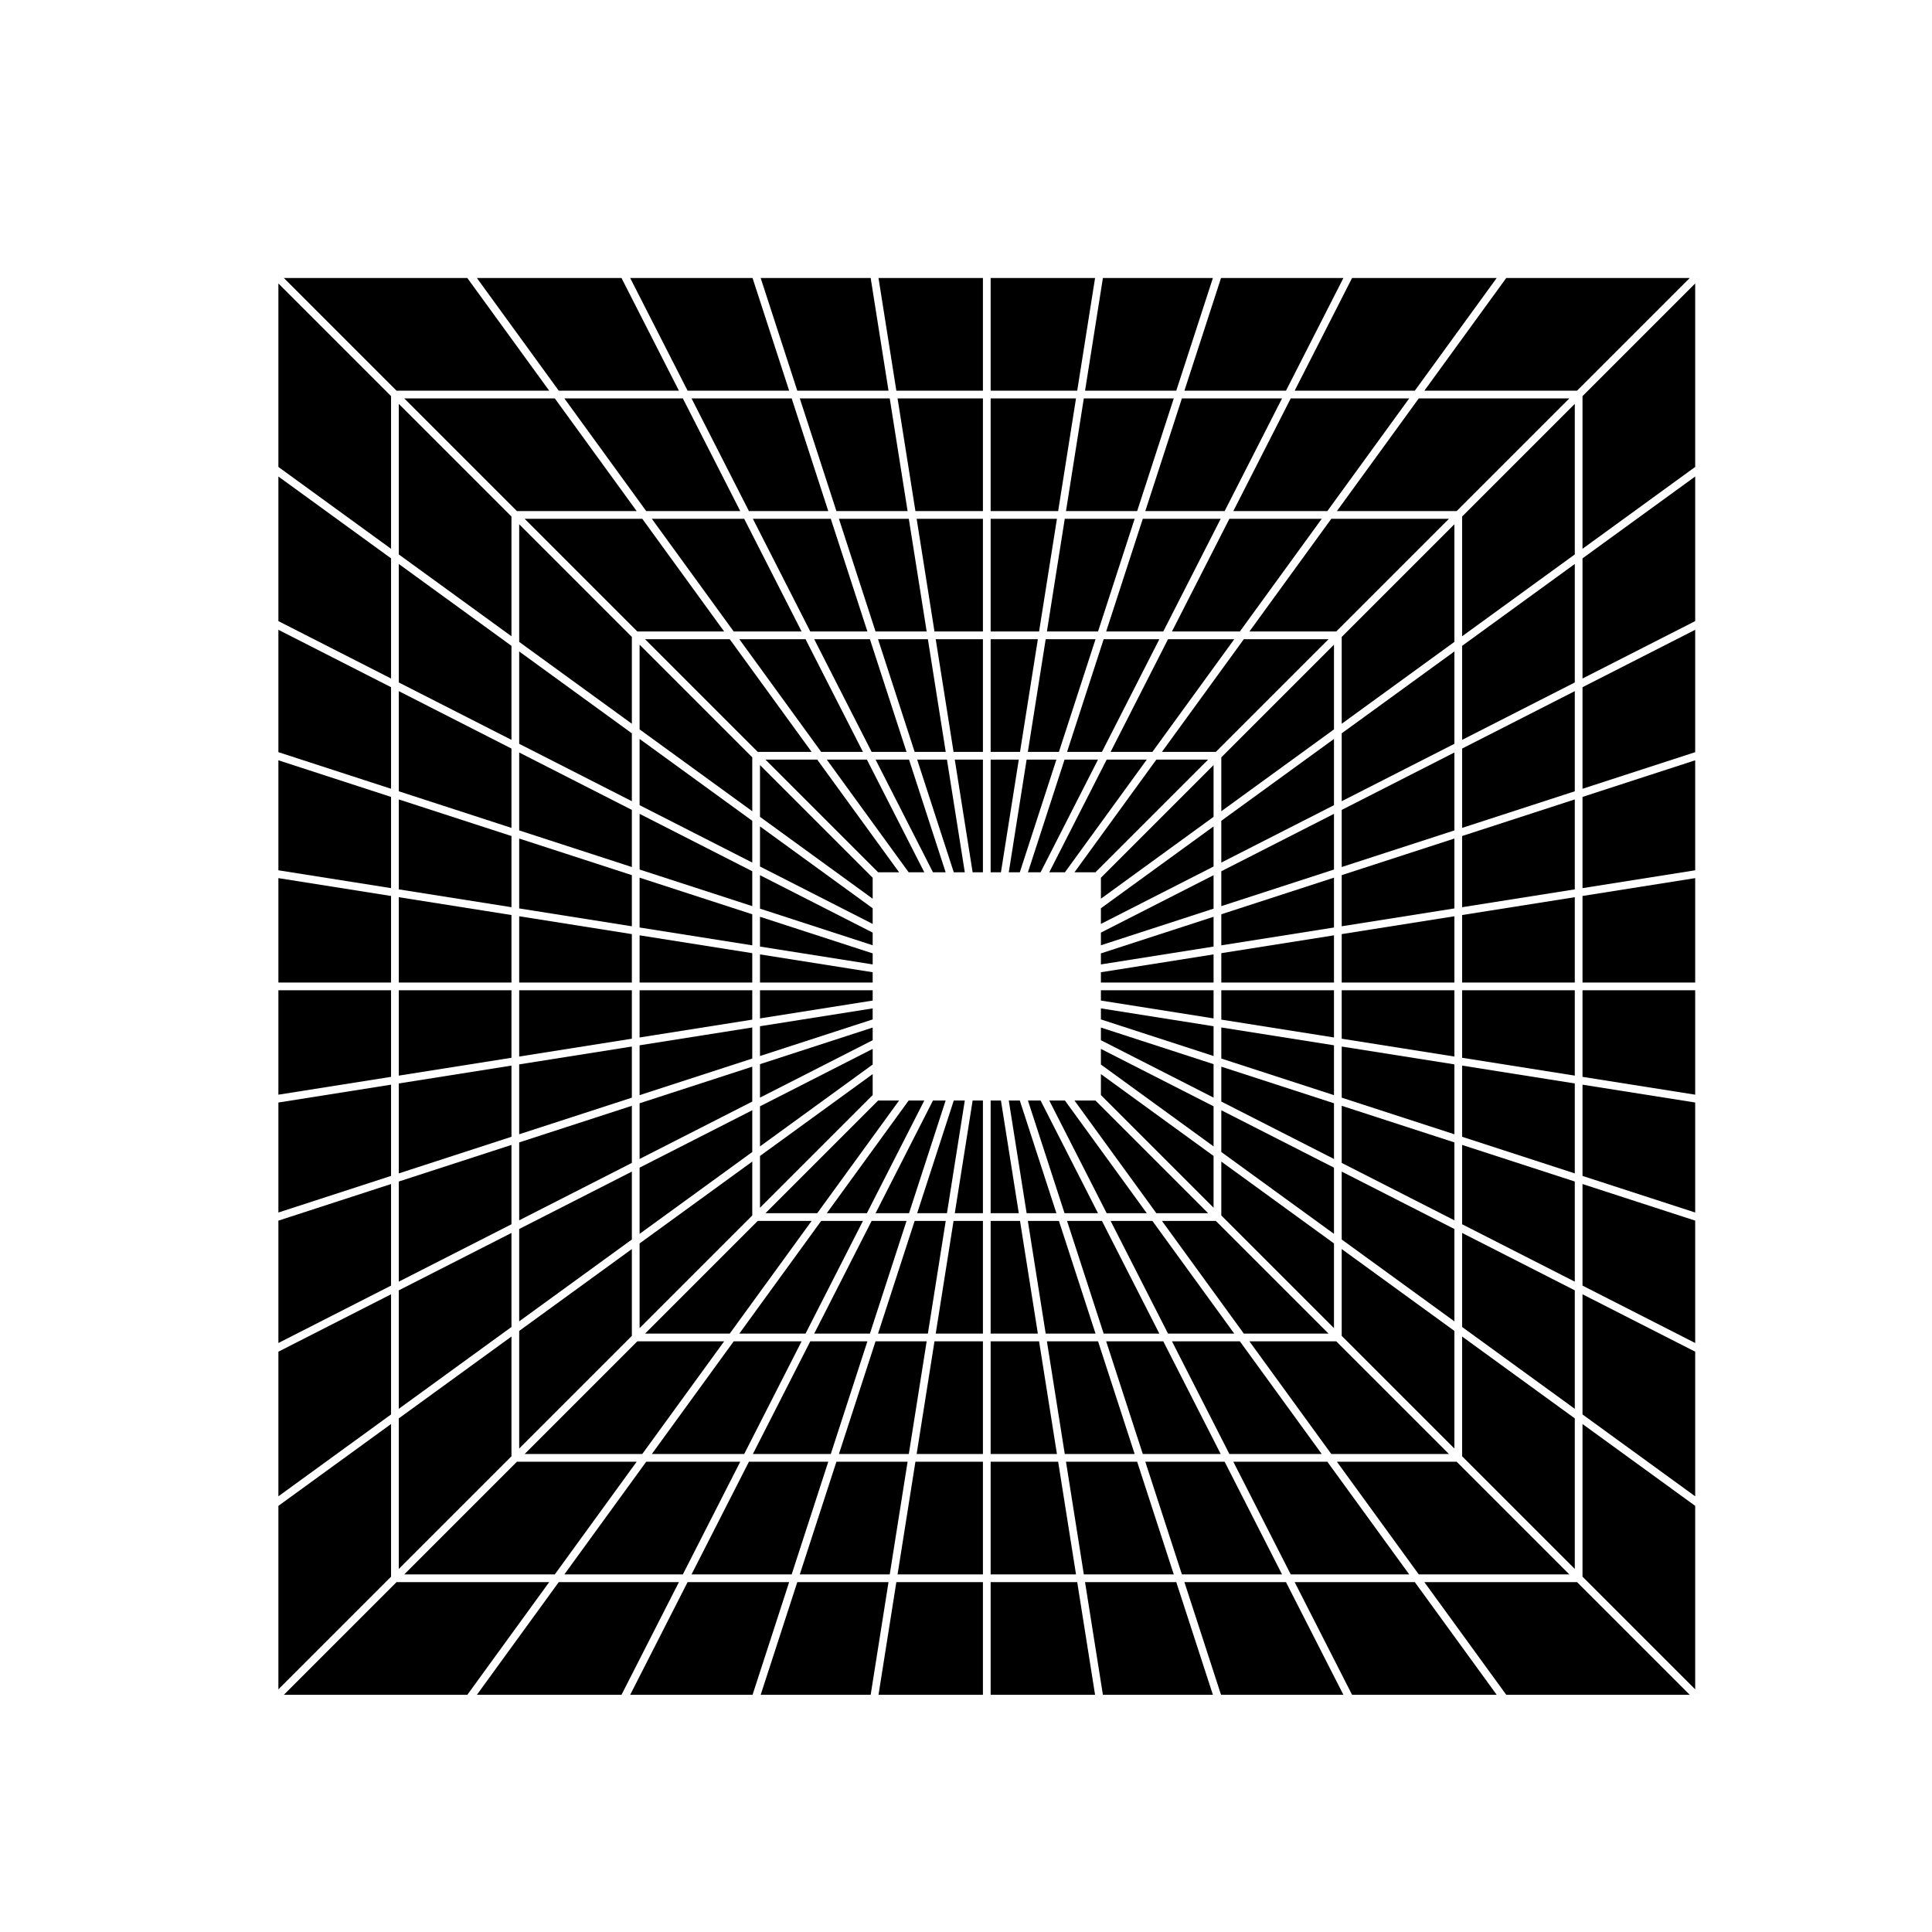 <?xml version="1.0" encoding="iso-8859-1"?>
<!-- Generator: Adobe Illustrator 27.5.0, SVG Export Plug-In . SVG Version: 6.00 Build 0)  -->
<svg version="1.1" id="shapes" xmlns="http://www.w3.org/2000/svg" xmlns:xlink="http://www.w3.org/1999/xlink" x="0px" y="0px"
	 width="150px" height="150px" viewBox="0 0 150 150" enable-background="new 0 0 150 150" xml:space="preserve">
<g>
	<polygon points="30.962,91.102 39.71,88.259 39.71,82.733 30.962,84.119 	"/>
	<polygon points="30.962,83.511 39.71,82.125 39.71,76.885 30.962,76.885 	"/>
	<polygon points="62.096,30.932 64.939,39.68 70.465,39.68 69.079,30.932 	"/>
	<polygon points="30.962,76.284 39.71,76.284 39.71,71.043 30.962,69.658 	"/>
	<polygon points="30.962,99.508 39.71,95.051 39.71,88.891 30.962,91.733 	"/>
	<polygon points="30.962,121.811 39.71,113.064 39.71,103.768 30.962,110.123 	"/>
	<polygon points="30.962,109.381 39.71,103.026 39.71,95.725 30.962,100.182 	"/>
	<polygon points="30.962,69.05 39.71,70.435 39.71,64.909 30.962,62.067 	"/>
	<polygon points="31.387,30.932 40.134,39.68 49.43,39.68 43.075,30.932 	"/>
	<polygon points="43.817,30.932 50.172,39.68 57.473,39.68 53.016,30.932 	"/>
	<polygon points="53.69,30.932 58.147,39.68 64.307,39.68 61.465,30.932 	"/>
	<polygon points="57.473,113.489 50.172,113.489 43.817,122.236 53.016,122.236 	"/>
	<polygon points="30.962,61.435 39.71,64.277 39.71,58.118 30.962,53.66 	"/>
	<polygon points="30.962,52.986 39.71,57.443 39.71,50.143 30.962,43.787 	"/>
	<polygon points="30.962,43.045 39.71,49.4 39.71,40.104 30.962,31.357 	"/>
	<polygon points="122.266,69.658 113.518,71.043 113.518,76.284 122.266,76.284 	"/>
	<polygon points="122.266,100.182 113.518,95.725 113.518,103.026 122.266,109.381 	"/>
	<polygon points="122.266,110.123 113.518,103.768 113.518,113.064 122.266,121.811 	"/>
	<polygon points="121.841,122.236 113.094,113.489 103.798,113.489 110.153,122.236 	"/>
	<polygon points="122.266,76.885 113.518,76.885 113.518,82.125 122.266,83.511 	"/>
	<polygon points="109.411,122.236 103.055,113.489 95.755,113.489 100.212,122.236 	"/>
	<polygon points="122.266,91.733 113.518,88.891 113.518,95.051 122.266,99.508 	"/>
	<polygon points="122.266,84.119 113.518,82.733 113.518,88.259 122.266,91.102 	"/>
	<polygon points="70.465,113.489 64.939,113.489 62.096,122.236 69.079,122.236 	"/>
	<polygon points="69.687,122.236 76.314,122.236 76.314,113.489 71.073,113.489 	"/>
	<polygon points="64.307,113.489 58.147,113.489 53.69,122.236 61.465,122.236 	"/>
	<polygon points="91.131,122.236 88.289,113.489 82.763,113.489 84.148,122.236 	"/>
	<polygon points="99.538,122.236 95.081,113.489 88.921,113.489 91.763,122.236 	"/>
	<polygon points="82.155,113.489 76.914,113.489 76.914,122.236 83.541,122.236 	"/>
	<polygon points="49.43,113.489 40.134,113.489 31.387,122.236 43.075,122.236 	"/>
	<polygon points="71.073,39.68 76.314,39.68 76.314,30.932 69.687,30.932 	"/>
	<polygon points="88.921,39.68 95.081,39.68 99.538,30.932 91.763,30.932 	"/>
	<polygon points="95.755,39.68 103.055,39.68 109.411,30.932 100.212,30.932 	"/>
	<polygon points="121.841,30.932 110.153,30.932 103.798,39.68 113.093,39.68 	"/>
	<polygon points="83.541,30.932 76.914,30.932 76.914,39.68 82.155,39.68 	"/>
	<polygon points="122.266,31.357 113.518,40.104 113.518,49.4 122.266,43.045 	"/>
	<polygon points="82.763,39.68 88.289,39.68 91.131,30.932 84.148,30.932 	"/>
	<polygon points="91.958,122.837 94.8,131.584 104.301,131.584 99.844,122.837 	"/>
	<polygon points="84.243,122.837 85.629,131.584 94.169,131.584 91.327,122.837 	"/>
	<polygon points="76.914,122.837 76.914,131.584 85.021,131.584 83.635,122.837 	"/>
	<polygon points="100.518,122.837 104.975,131.584 116.203,131.584 109.847,122.837 	"/>
	<polygon points="122.866,122.412 131.614,131.159 131.614,116.915 122.866,110.56 	"/>
	<polygon points="30.361,84.214 21.614,85.599 21.614,94.139 30.361,91.297 	"/>
	<polygon points="68.207,131.584 76.314,131.584 76.314,122.837 69.592,122.837 	"/>
	<polygon points="61.901,122.837 59.059,131.584 67.599,131.584 68.984,122.837 	"/>
	<polygon points="30.361,110.56 21.614,116.915 21.614,131.159 30.361,122.412 	"/>
	<polygon points="30.361,100.488 21.614,104.945 21.614,116.173 30.361,109.817 	"/>
	<polygon points="30.361,91.928 21.614,94.77 21.614,104.271 30.361,99.814 	"/>
	<polygon points="122.866,109.817 131.614,116.173 131.614,104.945 122.866,100.488 	"/>
	<polygon points="53.384,122.837 48.927,131.584 58.428,131.584 61.27,122.837 	"/>
	<polygon points="43.381,122.837 37.025,131.584 48.253,131.584 52.71,122.837 	"/>
	<polygon points="30.786,122.837 22.039,131.584 36.283,131.584 42.638,122.837 	"/>
	<polygon points="110.589,122.837 116.945,131.584 131.189,131.584 122.442,122.837 	"/>
	<polygon points="122.866,99.814 131.614,104.271 131.614,94.77 122.866,91.928 	"/>
	<polygon points="122.866,83.606 131.614,84.991 131.614,76.885 122.866,76.885 	"/>
	<polygon points="122.866,91.297 131.614,94.139 131.614,85.599 122.866,84.214 	"/>
	<polygon points="122.866,76.284 131.614,76.284 131.614,68.177 122.866,69.563 	"/>
	<polygon points="122.866,68.954 131.614,67.569 131.614,59.029 122.866,61.872 	"/>
	<polygon points="122.866,61.24 131.614,58.398 131.614,48.897 122.866,53.354 	"/>
	<polygon points="91.326,30.332 94.169,21.584 85.629,21.584 84.244,30.332 	"/>
	<polygon points="122.866,30.756 122.866,42.609 131.614,36.253 131.614,22.009 	"/>
	<polygon points="122.866,52.68 131.614,48.223 131.614,36.996 122.866,43.351 	"/>
	<polygon points="122.441,30.332 131.189,21.584 116.945,21.584 110.589,30.332 	"/>
	<polygon points="122.266,53.66 113.518,58.118 113.518,64.277 122.266,61.435 	"/>
	<polygon points="122.266,43.787 113.518,50.143 113.518,57.443 122.266,52.986 	"/>
	<polygon points="30.361,76.885 21.614,76.885 21.614,84.991 30.361,83.606 	"/>
	<polygon points="52.71,30.332 48.253,21.584 37.025,21.584 43.381,30.332 	"/>
	<polygon points="42.639,30.332 36.283,21.584 22.039,21.584 30.786,30.332 	"/>
	<polygon points="30.361,43.351 21.614,36.996 21.614,48.223 30.361,52.68 	"/>
	<polygon points="30.361,30.756 21.614,22.009 21.614,36.253 30.361,42.609 	"/>
	<polygon points="30.361,69.563 21.614,68.177 21.614,76.284 30.361,76.284 	"/>
	<polygon points="30.361,53.354 21.614,48.897 21.614,58.398 30.361,61.24 	"/>
	<polygon points="30.361,61.872 21.614,59.029 21.614,67.569 30.361,68.954 	"/>
	<polygon points="109.847,30.332 116.203,21.584 104.975,21.584 100.518,30.332 	"/>
	<polygon points="85.021,21.584 76.914,21.584 76.914,30.332 83.635,30.332 	"/>
	<polygon points="61.27,30.332 58.427,21.584 48.927,21.584 53.384,30.332 	"/>
	<polygon points="99.844,30.332 104.301,21.584 94.8,21.584 91.958,30.332 	"/>
	<polygon points="122.266,62.067 113.518,64.909 113.518,70.435 122.266,69.05 	"/>
	<polygon points="69.592,30.332 76.314,30.332 76.314,21.584 68.207,21.584 	"/>
	<polygon points="68.984,30.332 67.599,21.584 59.059,21.584 61.901,30.332 	"/>
	<polygon points="40.31,102.589 49.057,96.234 49.057,90.962 40.31,95.419 	"/>
	<polygon points="89.778,58.977 83.422,67.724 85.049,67.724 93.797,58.977 	"/>
	<polygon points="81.465,67.724 82.68,67.724 89.035,58.977 85.922,58.977 	"/>
	<polygon points="94.221,59.401 85.474,68.149 85.474,69.776 94.221,63.42 	"/>
	<polygon points="94.221,71.179 85.474,74.021 85.474,74.877 94.221,73.491 	"/>
	<polygon points="86.228,58.376 89.472,58.376 95.827,49.629 90.685,49.629 	"/>
	<polygon points="94.221,67.95 85.474,72.407 85.474,73.39 94.221,70.547 	"/>
	<polygon points="94.221,74.099 85.474,75.485 85.474,76.284 94.221,76.284 	"/>
	<polygon points="94.221,64.163 85.474,70.518 85.474,71.733 94.221,67.276 	"/>
	<polygon points="103.145,49.629 96.569,49.629 90.214,58.376 94.397,58.376 	"/>
	<polygon points="103.57,50.053 94.822,58.801 94.822,62.984 103.57,56.629 	"/>
	<polygon points="103.57,57.371 94.822,63.726 94.822,66.97 103.57,62.513 	"/>
	<polygon points="74.034,58.376 76.314,58.376 76.314,49.629 72.649,49.629 	"/>
	<polygon points="103.57,63.187 94.822,67.644 94.822,70.352 103.57,67.51 	"/>
	<polygon points="80.579,49.629 76.914,49.629 76.914,58.376 79.194,58.376 	"/>
	<polygon points="82.846,58.376 85.555,58.376 90.011,49.629 85.688,49.629 	"/>
	<polygon points="79.802,58.376 82.214,58.376 85.056,49.629 81.187,49.629 	"/>
	<polygon points="77.713,85.444 76.914,85.444 76.914,94.192 79.099,94.192 	"/>
	<polygon points="79.707,94.192 82.019,94.192 79.177,85.444 78.321,85.444 	"/>
	<polygon points="74.129,94.192 76.314,94.192 76.314,85.444 75.515,85.444 	"/>
	<polygon points="73.419,85.444 72.436,85.444 67.979,94.192 70.577,94.192 	"/>
	<polygon points="71.763,85.444 70.548,85.444 64.192,94.192 67.305,94.192 	"/>
	<polygon points="82.651,94.192 85.249,94.192 80.791,85.444 79.809,85.444 	"/>
	<polygon points="74.907,85.444 74.051,85.444 71.209,94.192 73.521,94.192 	"/>
	<polygon points="94.221,76.885 85.474,76.885 85.474,77.683 94.221,79.069 	"/>
	<polygon points="94.221,82.621 85.474,79.779 85.474,80.762 94.221,85.219 	"/>
	<polygon points="94.221,85.893 85.474,81.436 85.474,82.65 94.221,89.006 	"/>
	<polygon points="94.221,79.677 85.474,78.291 85.474,79.147 94.221,81.989 	"/>
	<polygon points="93.797,94.192 85.049,85.444 83.422,85.444 89.778,94.192 	"/>
	<polygon points="94.221,89.748 85.474,83.393 85.474,85.02 94.221,93.767 	"/>
	<polygon points="89.035,94.192 82.68,85.444 81.465,85.444 85.922,94.192 	"/>
	<polygon points="49.658,80.549 58.406,79.164 58.406,76.885 49.658,76.885 	"/>
	<polygon points="49.658,89.982 58.406,85.525 58.406,82.816 49.658,85.658 	"/>
	<polygon points="49.658,95.797 58.406,89.442 58.406,86.199 49.658,90.656 	"/>
	<polygon points="63.216,49.629 67.673,58.376 70.382,58.376 67.54,49.629 	"/>
	<polygon points="49.658,103.115 58.406,94.368 58.406,90.184 49.658,96.54 	"/>
	<polygon points="70.382,94.792 67.673,94.792 63.216,103.54 67.54,103.54 	"/>
	<polygon points="63.014,94.792 58.83,94.792 50.083,103.54 56.658,103.54 	"/>
	<polygon points="69.806,85.444 68.178,85.444 59.431,94.192 63.45,94.192 	"/>
	<polygon points="66.999,94.792 63.756,94.792 57.401,103.54 62.542,103.54 	"/>
	<polygon points="50.083,49.629 58.831,58.376 63.014,58.376 56.658,49.629 	"/>
	<polygon points="49.658,56.629 58.406,62.984 58.406,58.801 49.658,50.053 	"/>
	<polygon points="49.658,76.284 58.406,76.284 58.406,74.004 49.658,72.619 	"/>
	<polygon points="57.401,49.629 63.756,58.376 66.999,58.376 62.542,49.629 	"/>
	<polygon points="49.658,72.011 58.406,73.396 58.406,70.984 49.658,68.142 	"/>
	<polygon points="49.658,67.51 58.406,70.352 58.406,67.644 49.658,63.187 	"/>
	<polygon points="49.658,62.513 58.406,66.97 58.406,63.726 49.658,57.371 	"/>
	<polygon points="103.57,96.54 94.822,90.184 94.822,94.368 103.57,103.115 	"/>
	<polygon points="73.426,94.792 71.013,94.792 68.171,103.54 72.041,103.54 	"/>
	<polygon points="103.57,85.658 94.822,82.816 94.822,85.525 103.57,89.982 	"/>
	<polygon points="103.57,68.142 94.822,70.984 94.822,73.396 103.57,72.011 	"/>
	<polygon points="103.57,72.619 94.822,74.004 94.822,76.284 103.57,76.284 	"/>
	<polygon points="103.145,103.54 94.397,94.792 90.214,94.792 96.57,103.54 	"/>
	<polygon points="103.57,76.885 94.822,76.885 94.822,79.164 103.57,80.549 	"/>
	<polygon points="103.57,81.157 94.822,79.772 94.822,82.185 103.57,85.027 	"/>
	<polygon points="103.57,90.656 94.822,86.199 94.822,89.442 103.57,95.797 	"/>
	<polygon points="79.194,94.792 76.914,94.792 76.914,103.54 80.579,103.54 	"/>
	<polygon points="72.649,103.54 76.314,103.54 76.314,94.792 74.034,94.792 	"/>
	<polygon points="68.171,49.629 71.013,58.376 73.426,58.376 72.041,49.629 	"/>
	<polygon points="85.056,103.54 82.214,94.792 79.802,94.792 81.187,103.54 	"/>
	<polygon points="95.827,103.54 89.472,94.792 86.228,94.792 90.685,103.54 	"/>
	<polygon points="90.011,103.54 85.555,94.792 82.846,94.792 85.688,103.54 	"/>
	<polygon points="112.918,76.885 104.17,76.885 104.17,80.645 112.918,82.03 	"/>
	<polygon points="79.809,67.724 80.791,67.724 85.249,58.977 82.651,58.977 	"/>
	<polygon points="71.168,112.888 76.314,112.888 76.314,104.141 72.553,104.141 	"/>
	<polygon points="78.321,67.724 79.177,67.724 82.019,58.977 79.707,58.977 	"/>
	<polygon points="59.006,93.767 67.754,85.02 67.754,83.393 59.006,89.748 	"/>
	<polygon points="94.775,112.888 90.318,104.141 85.883,104.141 88.726,112.888 	"/>
	<polygon points="102.619,112.888 96.264,104.141 90.992,104.141 95.449,112.888 	"/>
	<polygon points="80.674,104.141 76.914,104.141 76.914,112.888 82.06,112.888 	"/>
	<polygon points="88.094,112.888 85.252,104.141 81.282,104.141 82.668,112.888 	"/>
	<polygon points="40.31,94.745 49.057,90.288 49.057,85.854 40.31,88.696 	"/>
	<polygon points="40.31,88.064 49.057,85.222 49.057,81.253 40.31,82.638 	"/>
	<polygon points="67.345,104.141 62.91,104.141 58.453,112.888 64.502,112.888 	"/>
	<polygon points="62.236,104.141 56.964,104.141 50.609,112.888 57.779,112.888 	"/>
	<polygon points="56.222,104.141 49.482,104.141 40.735,112.888 49.866,112.888 	"/>
	<polygon points="40.31,112.463 49.057,103.716 49.057,96.976 40.31,103.332 	"/>
	<polygon points="112.918,82.638 104.17,81.253 104.17,85.222 112.918,88.064 	"/>
	<polygon points="112.918,50.579 104.17,56.935 104.17,62.206 112.918,57.749 	"/>
	<polygon points="112.918,58.424 104.17,62.881 104.17,67.315 112.918,64.473 	"/>
	<polygon points="112.918,40.705 104.17,49.453 104.17,56.192 112.918,49.837 	"/>
	<polygon points="112.918,65.104 104.17,67.946 104.17,71.916 112.918,70.53 	"/>
	<polygon points="112.493,112.888 103.745,104.141 97.006,104.141 103.361,112.888 	"/>
	<polygon points="112.918,71.138 104.17,72.524 104.17,76.284 112.918,76.284 	"/>
	<polygon points="112.918,95.419 104.17,90.962 104.17,96.234 112.918,102.589 	"/>
	<polygon points="112.918,103.332 104.17,96.976 104.17,103.716 112.918,112.463 	"/>
	<polygon points="112.918,88.696 104.17,85.854 104.17,90.288 112.918,94.745 	"/>
	<polygon points="40.31,82.03 49.057,80.645 49.057,76.885 40.31,76.885 	"/>
	<polygon points="71.946,104.141 67.976,104.141 65.134,112.888 70.56,112.888 	"/>
	<polygon points="63.45,58.977 59.431,58.977 68.179,67.724 69.806,67.724 	"/>
	<polygon points="67.306,58.977 64.193,58.977 70.548,67.724 71.763,67.724 	"/>
	<polygon points="67.754,68.149 59.006,59.401 59.006,63.42 67.754,69.776 	"/>
	<polygon points="67.979,58.977 72.436,67.724 73.419,67.724 70.577,58.977 	"/>
	<polygon points="59.006,67.276 67.754,71.733 67.754,70.518 59.006,64.163 	"/>
	<polygon points="75.515,67.724 76.314,67.724 76.314,58.977 74.129,58.977 	"/>
	<polygon points="73.521,58.977 71.209,58.977 74.051,67.724 74.907,67.724 	"/>
	<polygon points="59.006,79.069 67.754,77.683 67.754,76.885 59.006,76.885 	"/>
	<polygon points="59.006,70.547 67.754,73.39 67.754,72.407 59.006,67.95 	"/>
	<polygon points="40.31,76.284 49.057,76.284 49.057,72.524 40.31,71.138 	"/>
	<polygon points="59.006,89.006 67.754,82.65 67.754,81.436 59.006,85.893 	"/>
	<polygon points="59.006,81.989 67.754,79.147 67.754,78.291 59.006,79.677 	"/>
	<polygon points="112.493,40.28 103.361,40.28 97.006,49.028 103.745,49.028 	"/>
	<polygon points="59.006,73.491 67.754,74.877 67.754,74.021 59.006,71.179 	"/>
	<polygon points="59.006,76.284 67.754,76.284 67.754,75.485 59.006,74.099 	"/>
	<polygon points="59.006,85.219 67.754,80.762 67.754,79.779 59.006,82.621 	"/>
	<polygon points="40.31,49.837 49.057,56.192 49.057,49.453 40.31,40.705 	"/>
	<polygon points="40.735,40.28 49.483,49.028 56.222,49.028 49.867,40.28 	"/>
	<polygon points="50.609,40.28 56.964,49.028 62.236,49.028 57.779,40.28 	"/>
	<polygon points="40.31,64.473 49.057,67.315 49.057,62.881 40.31,58.424 	"/>
	<polygon points="40.31,70.53 49.057,71.916 49.057,67.946 40.31,65.104 	"/>
	<polygon points="58.453,40.28 62.91,49.028 67.345,49.028 64.502,40.28 	"/>
	<polygon points="40.31,57.749 49.057,62.206 49.057,56.935 40.31,50.579 	"/>
	<polygon points="72.553,49.028 76.314,49.028 76.314,40.28 71.168,40.28 	"/>
	<polygon points="81.282,49.028 85.252,49.028 88.094,40.28 82.668,40.28 	"/>
	<polygon points="79.099,58.977 76.914,58.977 76.914,67.724 77.713,67.724 	"/>
	<polygon points="85.883,49.028 90.317,49.028 94.774,40.28 88.726,40.28 	"/>
	<polygon points="90.991,49.028 96.264,49.028 102.619,40.28 95.449,40.28 	"/>
	<polygon points="82.06,40.28 76.914,40.28 76.914,49.028 80.674,49.028 	"/>
	<polygon points="65.134,40.28 67.976,49.028 71.946,49.028 70.56,40.28 	"/>
	<polygon points="49.658,85.027 58.406,82.185 58.406,79.772 49.658,81.157 	"/>
</g>
</svg>

